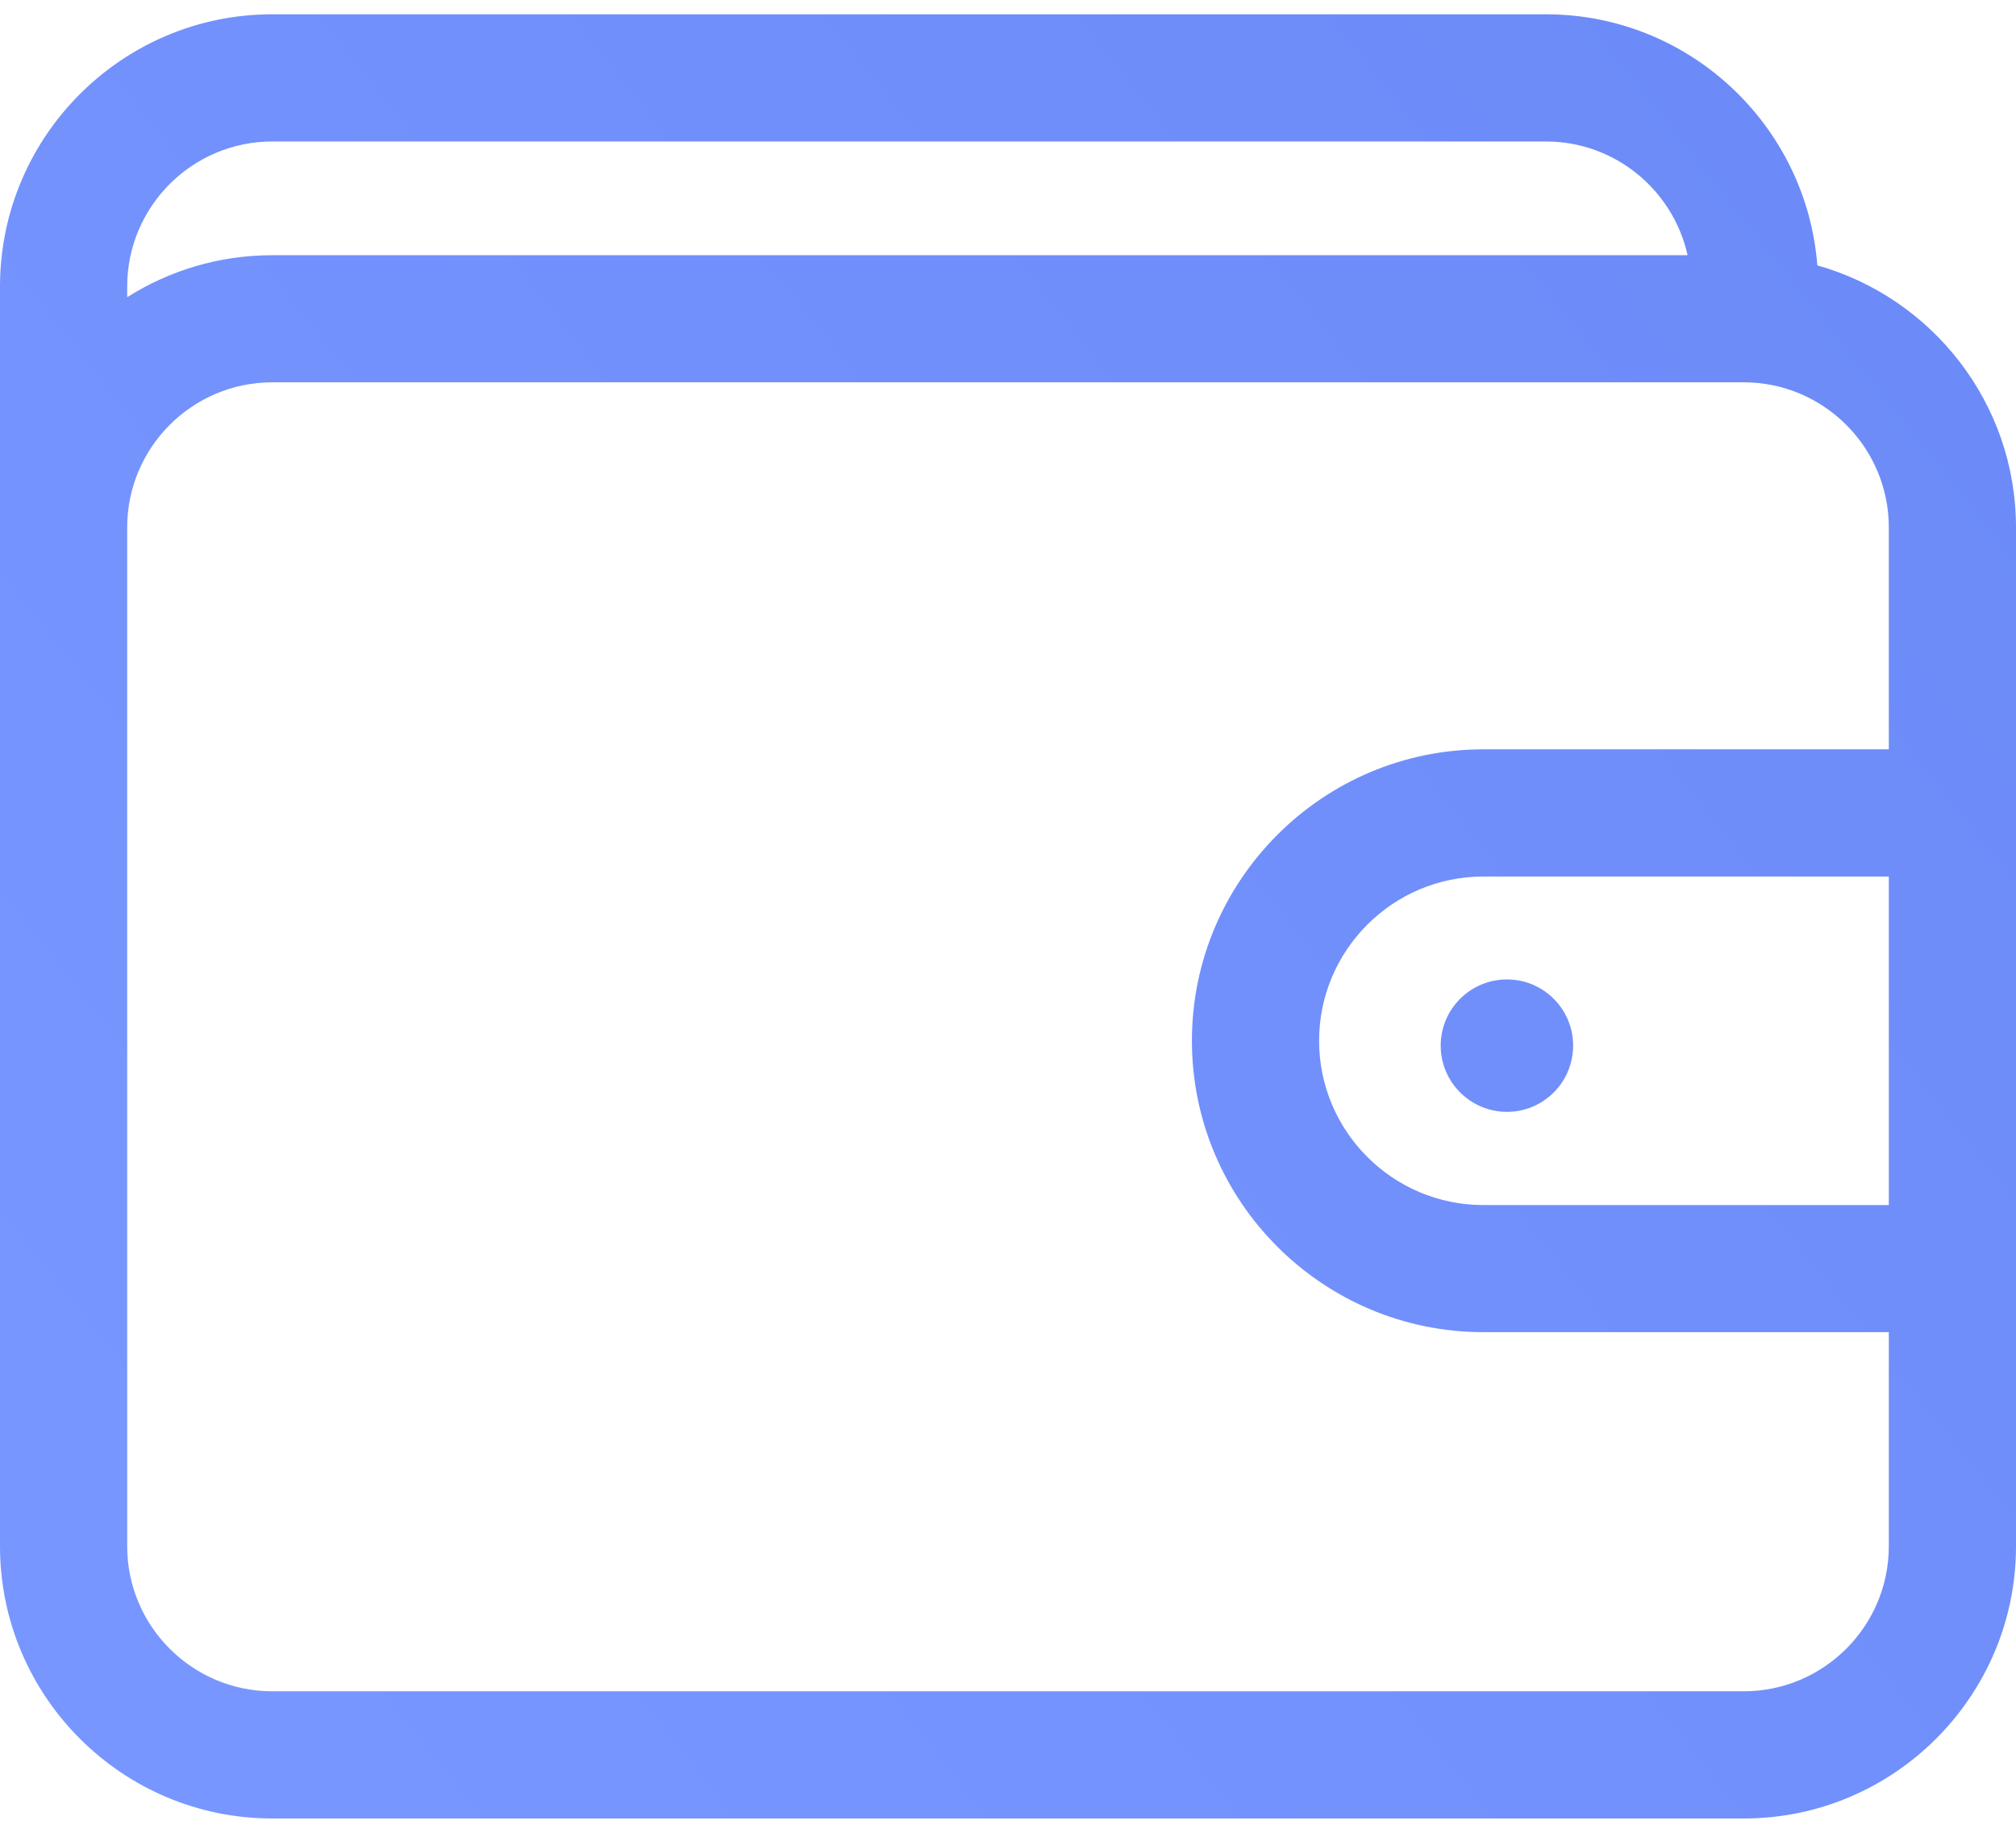 <svg width="22" height="20" viewBox="0 0 22 20" fill="none" xmlns="http://www.w3.org/2000/svg">
<path fill-rule="evenodd" clip-rule="evenodd" d="M16.871 0.156C18.431 0.156 19.713 1.365 19.832 2.896C21.081 3.247 22 4.396 22 5.755V16.873C22 18.511 20.667 19.844 19.029 19.844H2.971C1.333 19.844 0 18.511 0 16.873V3.127C0 1.489 1.333 0.156 2.971 0.156H16.871ZM16.871 1.544H2.971C2.098 1.544 1.388 2.254 1.388 3.127V3.243C1.847 2.953 2.389 2.785 2.971 2.785H18.416C18.259 2.076 17.626 1.544 16.871 1.544ZM2.971 18.456H19.029C19.902 18.456 20.612 17.746 20.612 16.873V14.537H16.187C14.434 14.537 13.007 13.111 13.007 11.357C13.007 9.604 14.434 8.177 16.187 8.177H20.612V5.755C20.612 4.883 19.902 4.172 19.029 4.172H2.971C2.098 4.172 1.388 4.883 1.388 5.755V16.873C1.388 17.746 2.098 18.456 2.971 18.456ZM16.187 13.15H20.612V9.565H16.187C15.199 9.565 14.395 10.369 14.395 11.357C14.395 12.346 15.199 13.15 16.187 13.15ZM17.167 11.41C17.167 11.809 16.844 12.133 16.445 12.133C16.046 12.133 15.722 11.809 15.722 11.41C15.722 11.011 16.046 10.688 16.445 10.688C16.844 10.688 17.167 11.011 17.167 11.41Z" fill="url(#paint0_linear)"/>
<defs>
<linearGradient id="paint0_linear" x1="90.5" y1="-48.5" x2="4" y2="20" gradientUnits="userSpaceOnUse">
<stop stop-color="#4063DD"/>
<stop offset="1" stop-color="#7896FF"/>
</linearGradient>
</defs>
</svg>
